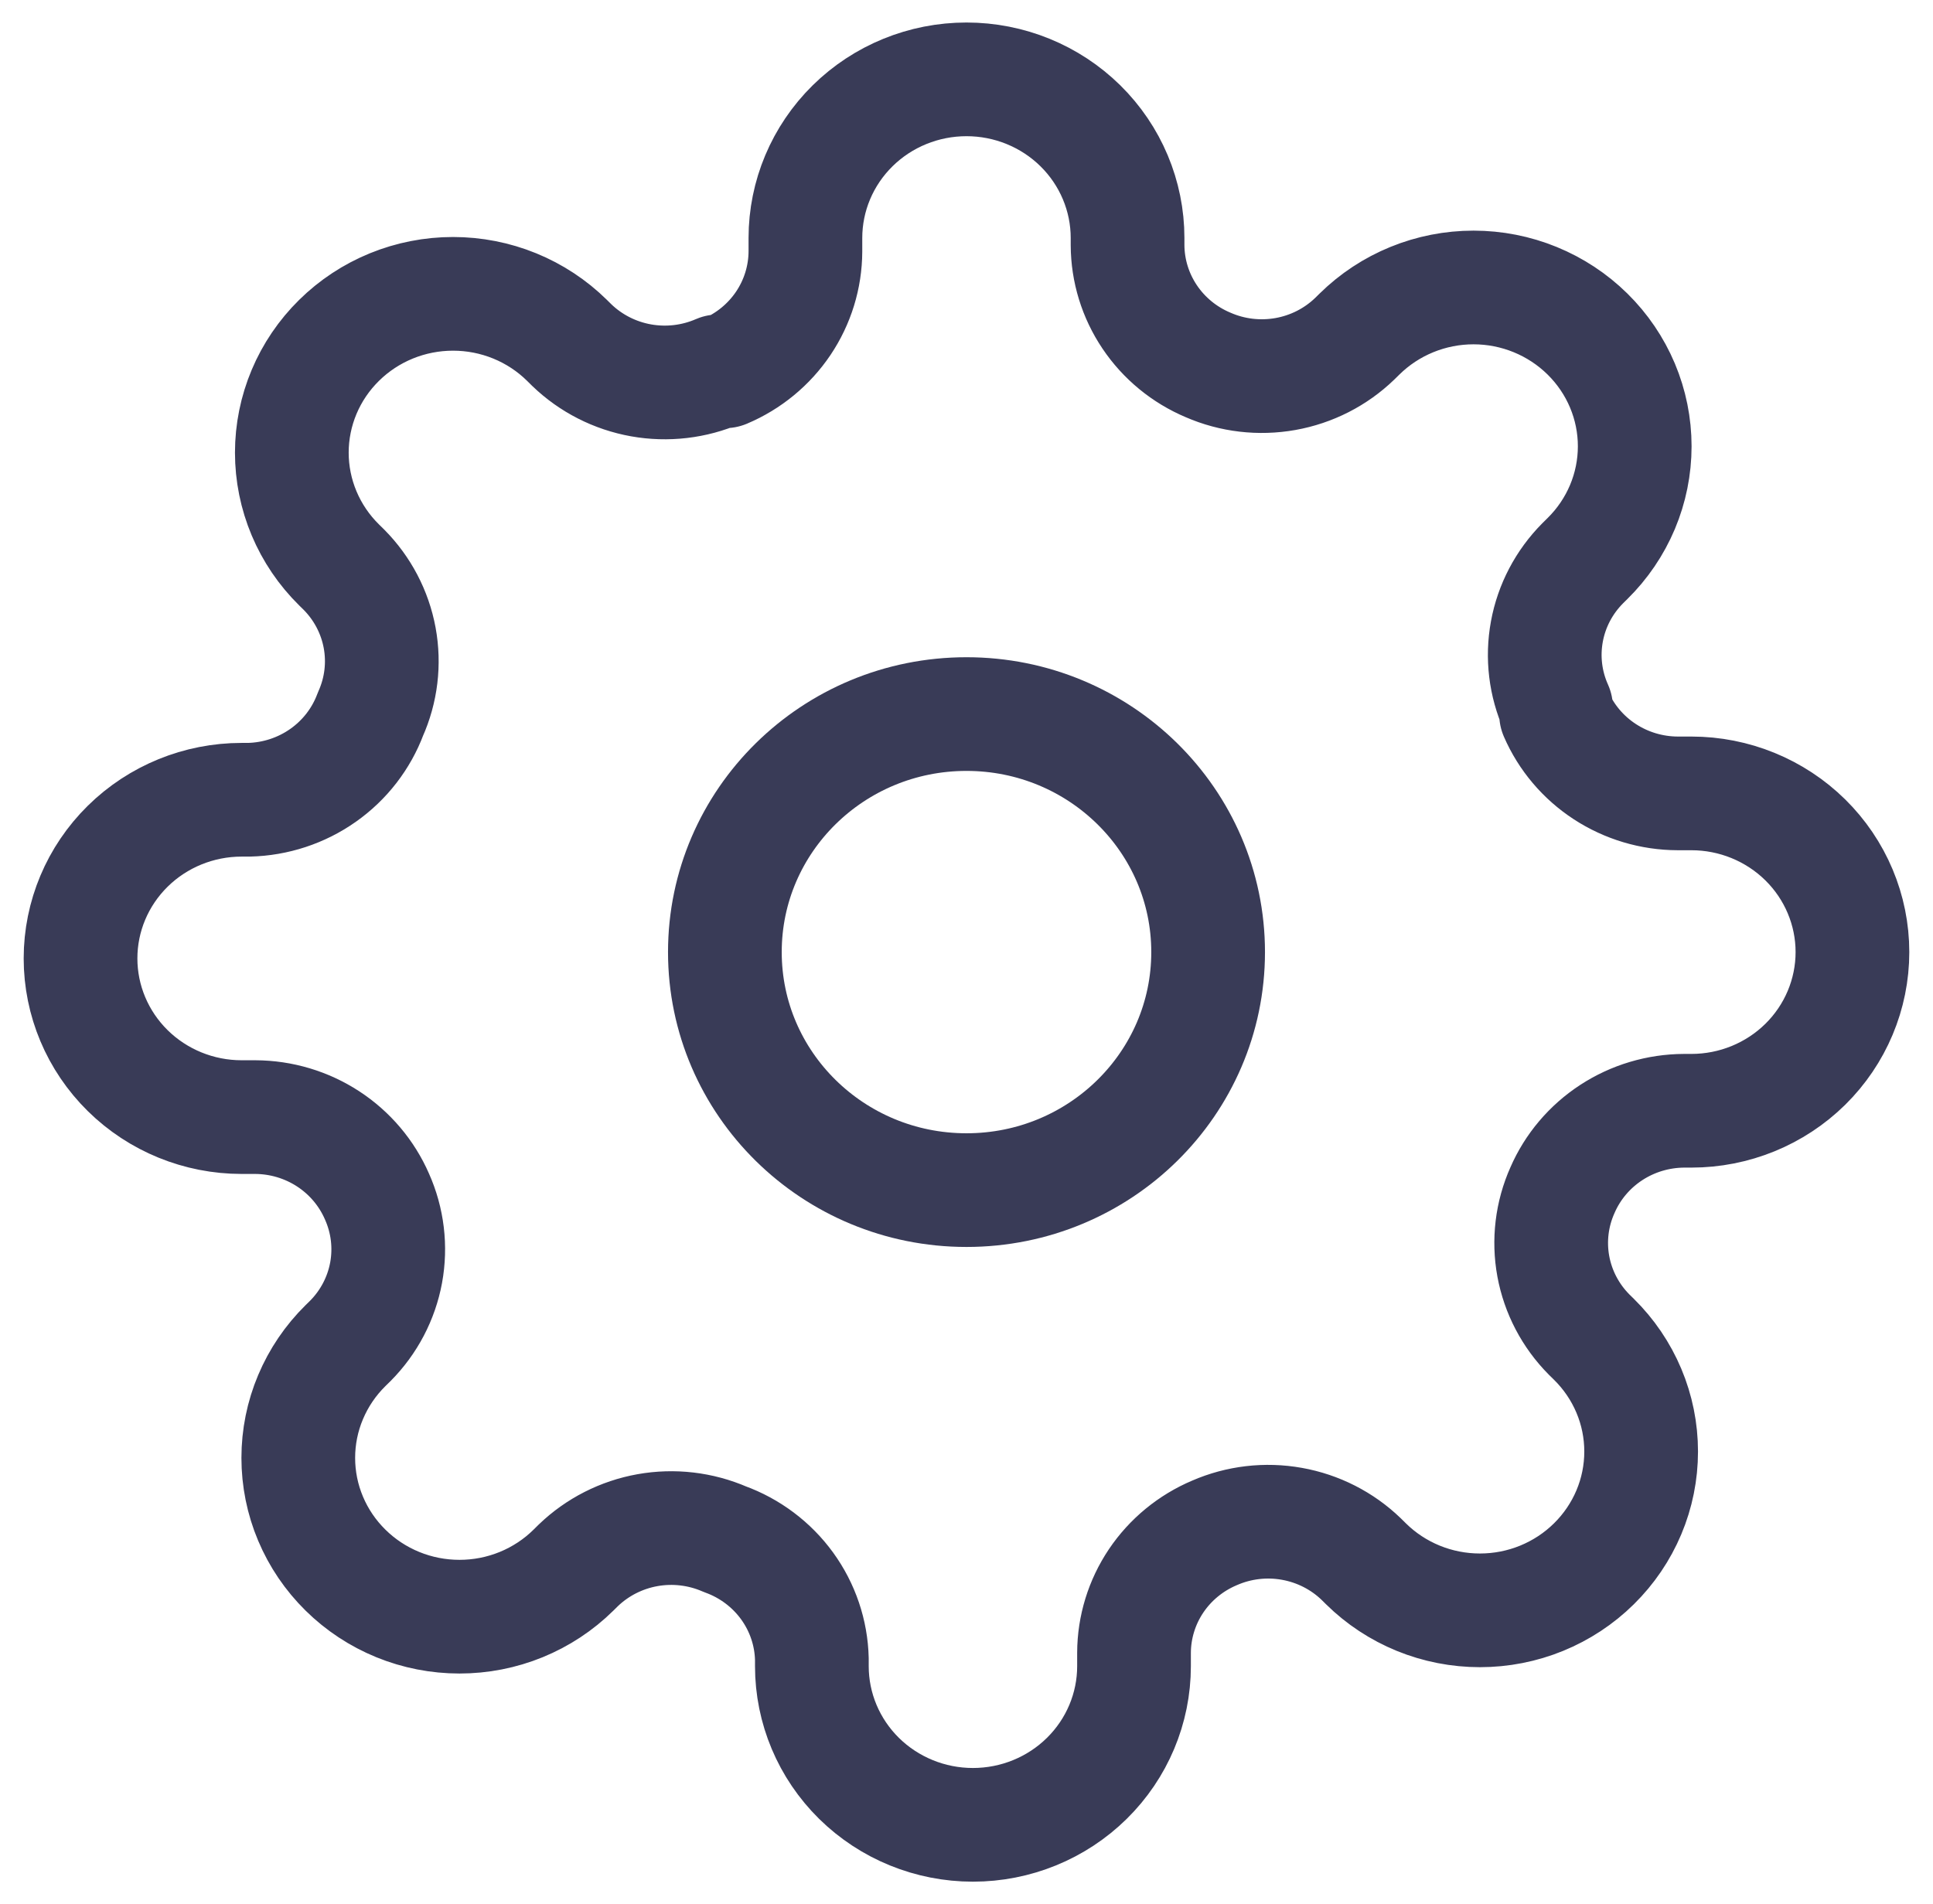 <svg width="68" height="67" viewBox="0 0 68 67" fill="none" xmlns="http://www.w3.org/2000/svg">
<path d="M34 41.875C38.694 41.875 42.5 38.125 42.5 33.5C42.5 28.875 38.694 25.125 34 25.125C29.305 25.125 25.5 28.875 25.5 33.5C25.5 38.125 29.305 41.875 34 41.875Z" stroke="#393B57" stroke-width="4" stroke-linecap="round" stroke-linejoin="round"/>
<path d="M54.966 41.875C54.589 42.717 54.477 43.651 54.643 44.556C54.81 45.462 55.248 46.298 55.901 46.956L56.071 47.123C56.598 47.642 57.016 48.258 57.301 48.935C57.587 49.613 57.733 50.34 57.733 51.073C57.733 51.807 57.587 52.534 57.301 53.212C57.016 53.889 56.598 54.505 56.071 55.024C55.545 55.543 54.92 55.955 54.232 56.236C53.544 56.517 52.807 56.661 52.062 56.661C51.318 56.661 50.58 56.517 49.892 56.236C49.204 55.955 48.579 55.543 48.053 55.024L47.883 54.856C47.215 54.212 46.367 53.781 45.448 53.617C44.529 53.452 43.581 53.563 42.726 53.935C41.888 54.289 41.174 54.876 40.67 55.625C40.167 56.374 39.897 57.252 39.893 58.15L39.893 58.625C39.893 60.106 39.296 61.526 38.233 62.573C37.171 63.62 35.729 64.208 34.226 64.208C32.723 64.208 31.282 63.62 30.219 62.573C29.157 61.526 28.56 60.106 28.56 58.625L28.56 58.374C28.538 57.45 28.234 56.553 27.689 55.802C27.143 55.05 26.38 54.477 25.5 54.158C24.645 53.787 23.697 53.676 22.778 53.84C21.859 54.004 21.011 54.436 20.343 55.079L20.173 55.247C19.647 55.766 19.022 56.178 18.334 56.459C17.646 56.74 16.909 56.884 16.164 56.884C15.419 56.884 14.682 56.74 13.994 56.459C13.306 56.178 12.681 55.766 12.155 55.247C11.628 54.728 11.21 54.113 10.925 53.435C10.639 52.757 10.493 52.031 10.493 51.297C10.493 50.563 10.639 49.836 10.925 49.159C11.21 48.481 11.628 47.865 12.155 47.346L12.325 47.179C12.978 46.521 13.416 45.685 13.583 44.78C13.749 43.874 13.637 42.94 13.26 42.098C12.9 41.273 12.304 40.568 11.544 40.072C10.784 39.576 9.893 39.31 8.981 39.306L8.5 39.306C6.997 39.306 5.555 38.718 4.493 37.671C3.43 36.624 2.833 35.204 2.833 33.723C2.833 32.242 3.43 30.822 4.493 29.775C5.555 28.728 6.997 28.14 8.5 28.14L8.755 28.14C9.692 28.118 10.602 27.819 11.365 27.281C12.128 26.744 12.709 25.992 13.033 25.125C13.41 24.283 13.523 23.349 13.356 22.443C13.189 21.538 12.751 20.702 12.098 20.044L11.928 19.877C11.401 19.358 10.983 18.742 10.698 18.064C10.413 17.387 10.266 16.66 10.266 15.926C10.266 15.193 10.413 14.466 10.698 13.788C10.983 13.11 11.401 12.495 11.928 11.976C12.454 11.457 13.079 11.045 13.767 10.764C14.455 10.483 15.193 10.339 15.937 10.339C16.682 10.339 17.419 10.483 18.107 10.764C18.795 11.045 19.42 11.457 19.946 11.976L20.116 12.144C20.784 12.787 21.632 13.219 22.551 13.383C23.471 13.547 24.418 13.436 25.273 13.065L25.5 13.065C26.338 12.711 27.052 12.123 27.556 11.374C28.059 10.625 28.329 9.748 28.333 8.849L28.333 8.375C28.333 6.894 28.93 5.474 29.993 4.427C31.055 3.38 32.497 2.792 34 2.792C35.503 2.792 36.944 3.38 38.007 4.427C39.069 5.474 39.666 6.894 39.666 8.375L39.666 8.626C39.67 9.524 39.94 10.402 40.444 11.151C40.947 11.9 41.662 12.488 42.5 12.841C43.354 13.213 44.302 13.324 45.221 13.16C46.141 12.996 46.989 12.564 47.656 11.92L47.826 11.753C48.353 11.234 48.978 10.822 49.666 10.541C50.353 10.26 51.091 10.115 51.836 10.115C52.58 10.115 53.318 10.26 54.005 10.541C54.693 10.822 55.318 11.234 55.845 11.753C56.371 12.271 56.789 12.887 57.075 13.565C57.36 14.243 57.507 14.969 57.507 15.703C57.507 16.437 57.36 17.163 57.075 17.841C56.789 18.519 56.371 19.135 55.845 19.653L55.675 19.821C55.022 20.479 54.583 21.314 54.417 22.22C54.25 23.125 54.362 24.059 54.74 24.901L54.74 25.125C55.099 25.951 55.695 26.655 56.455 27.151C57.215 27.647 58.106 27.913 59.018 27.916L59.5 27.916C61.003 27.916 62.444 28.505 63.507 29.552C64.569 30.599 65.166 32.019 65.166 33.5C65.166 34.981 64.569 36.401 63.507 37.448C62.444 38.495 61.003 39.083 59.5 39.083L59.245 39.083C58.333 39.087 57.442 39.353 56.682 39.849C55.922 40.345 55.325 41.049 54.966 41.875Z" stroke="#393B57" stroke-width="4" stroke-linecap="round" stroke-linejoin="round"/>
</svg>

